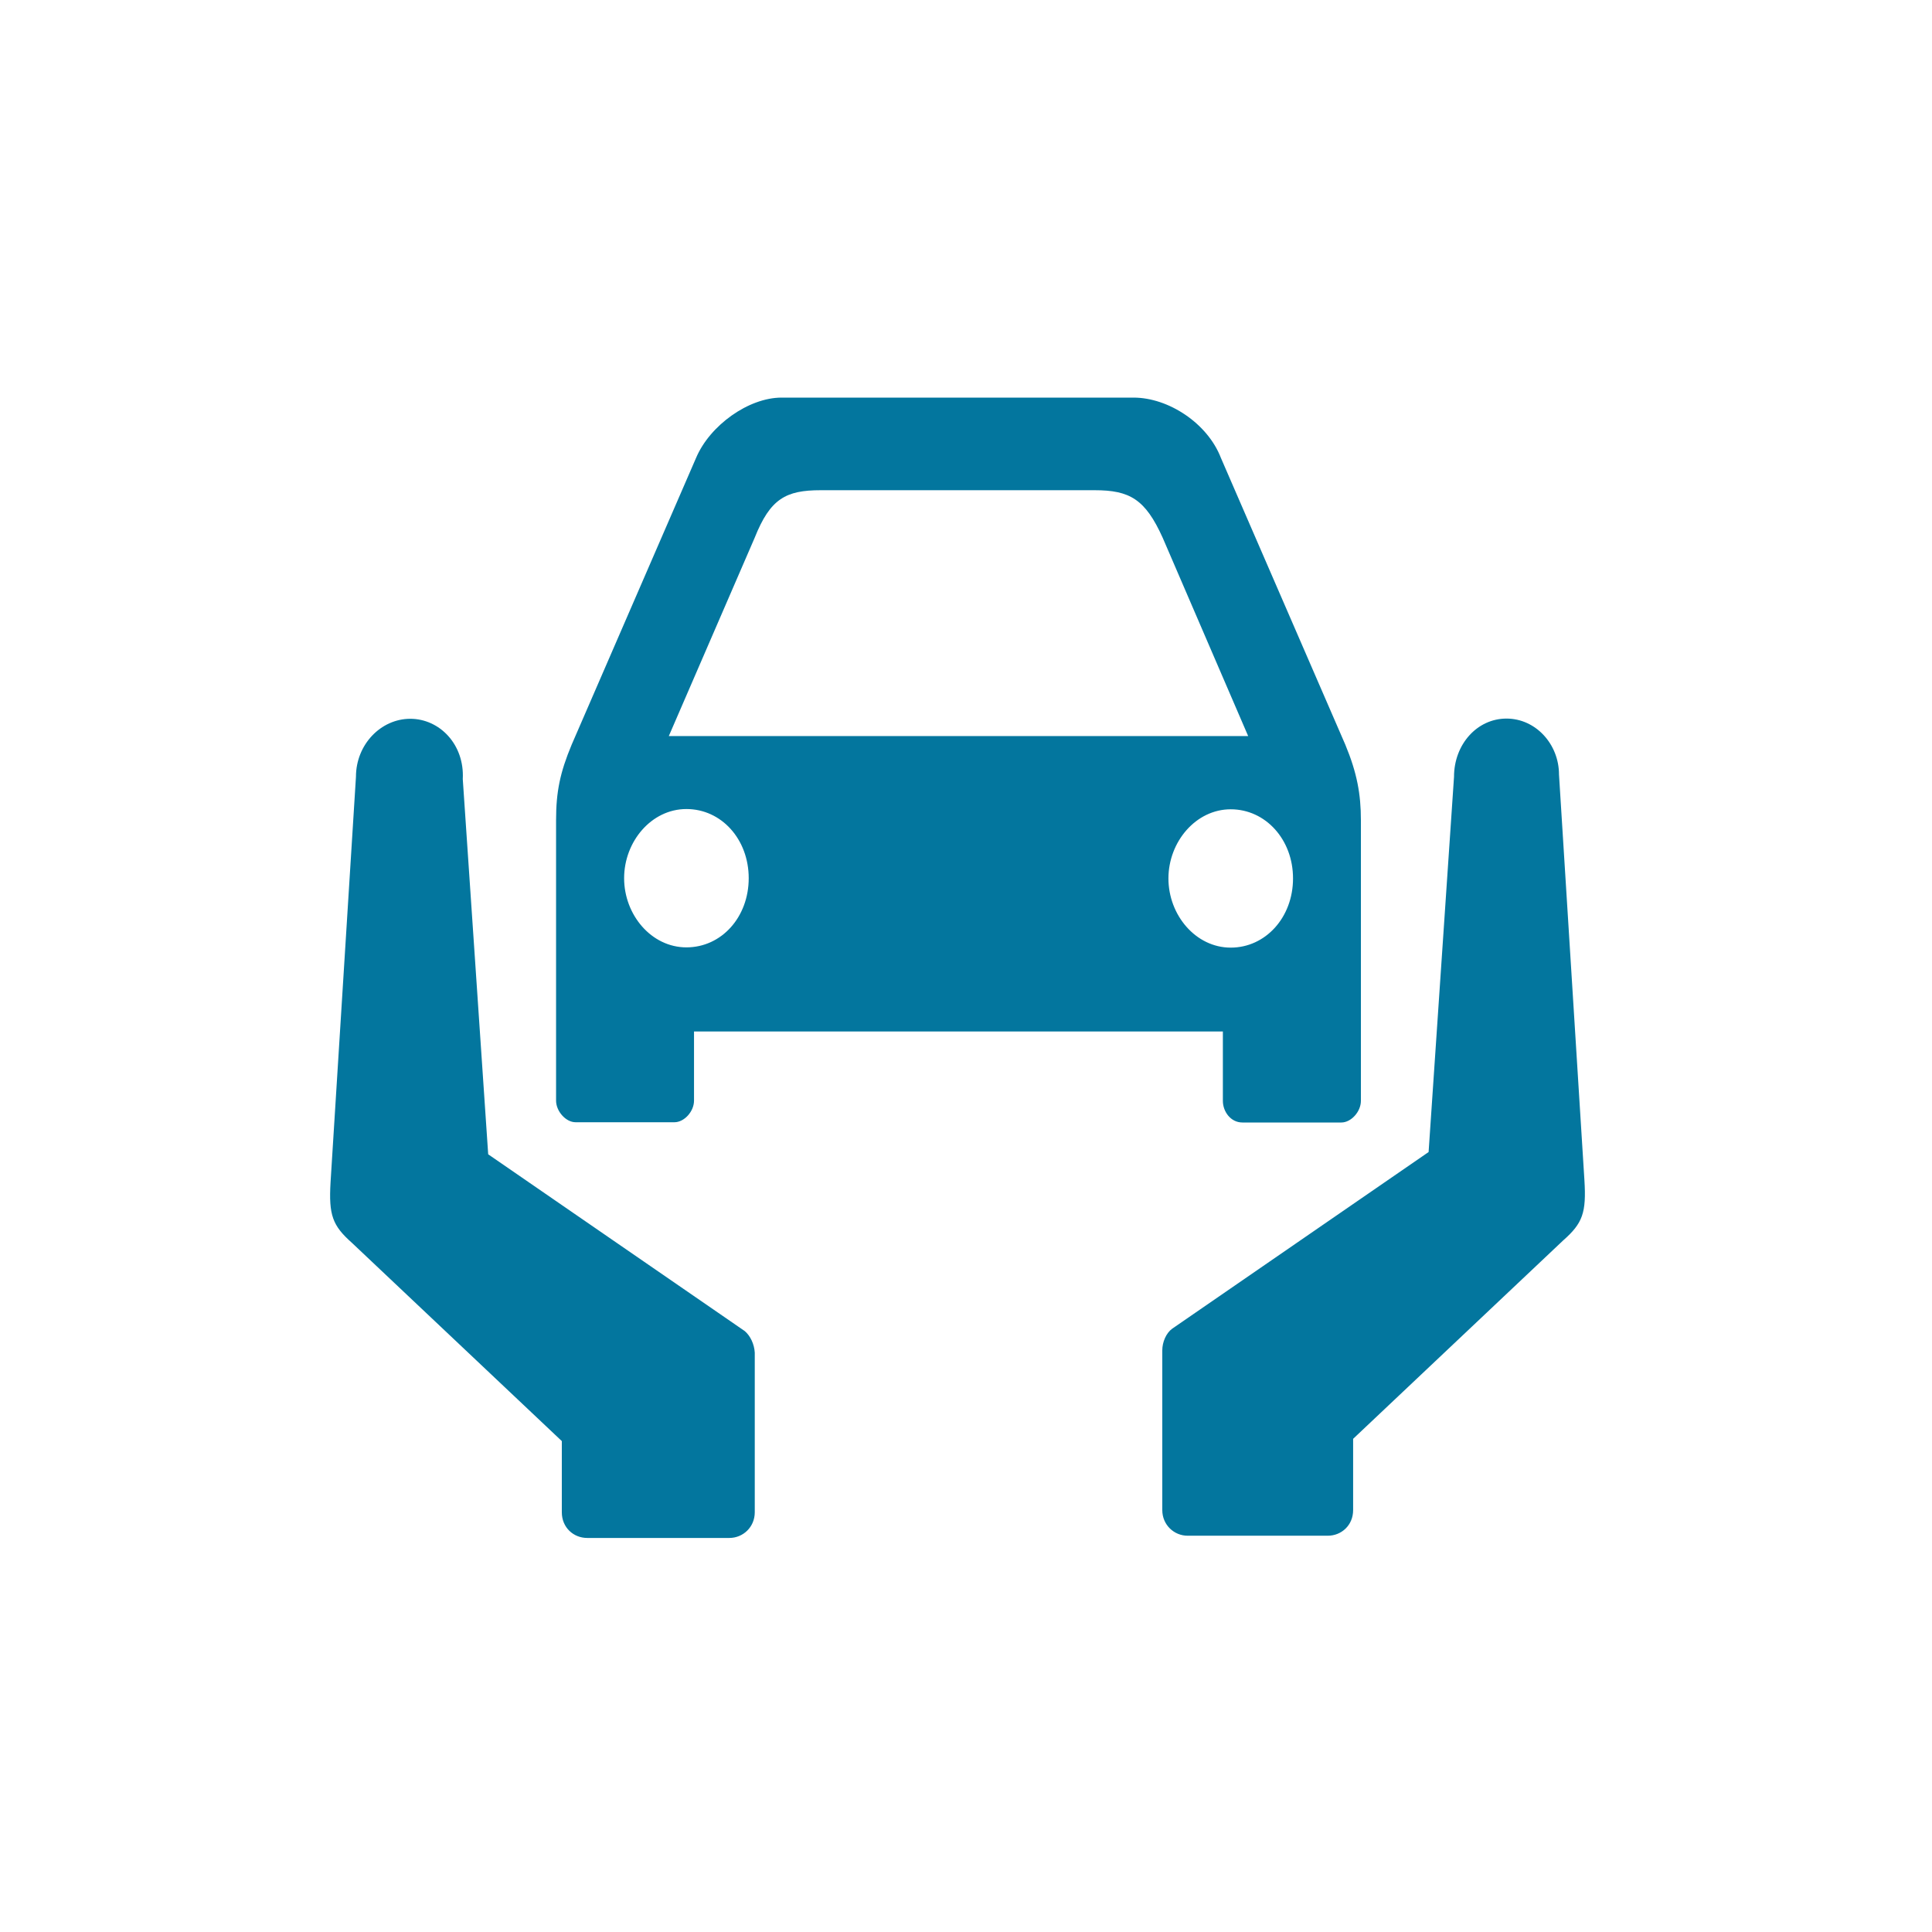 <?xml version="1.0" encoding="utf-8"?>
<!-- Generator: Adobe Illustrator 17.0.0, SVG Export Plug-In . SVG Version: 6.00 Build 0)  -->
<!DOCTYPE svg PUBLIC "-//W3C//DTD SVG 1.1//EN" "http://www.w3.org/Graphics/SVG/1.1/DTD/svg11.dtd">
<svg version="1.1" id="Layer_1" xmlns="http://www.w3.org/2000/svg" xmlns:xlink="http://www.w3.org/1999/xlink" x="0px" y="0px"
	 width="45px" height="45px" viewBox="0 0 45 45" enable-background="new 0 0 45 45" xml:space="preserve">
<g display="none">
	<g display="inline">
		<g>
			<g>
				<g>
					<defs>
						<rect id="SVGID_1_" x="4.815" y="3.209" width="34.945" height="36.796"/>
					</defs>
					<clipPath id="SVGID_2_">
						<use xlink:href="#SVGID_1_"  overflow="visible"/>
					</clipPath>
					<path clip-path="url(#SVGID_2_)" fill="#050505" d="M5.454,36.721l4.319,3.053c0.597,0.426,1.185,0.161,1.703-0.586
						l7.305-11.504l8.783-0.167l3.359-4.819L13.881,10.646l-3.362,4.819l2.926,8.254L5.085,34.67
						C4.564,35.416,4.857,36.299,5.454,36.721L5.454,36.721z M8.129,35.009c0.385-0.554,1.147-0.688,1.697-0.297
						c0.553,0.387,0.687,1.155,0.299,1.711c-0.387,0.554-1.147,0.688-1.699,0.298C7.875,36.331,7.742,35.566,8.129,35.009
						L8.129,35.009z"/>
				</g>
			</g>
			<g>
				<g>
					<defs>
						<rect id="SVGID_3_" x="4.815" y="3.209" width="34.945" height="36.796"/>
					</defs>
					<clipPath id="SVGID_4_">
						<use xlink:href="#SVGID_3_"  overflow="visible"/>
					</clipPath>
					<path clip-path="url(#SVGID_4_)" fill="#050505" d="M19.114,3.138l-4.487,6.435l17.045,12.052l1.166-2.605
						c-0.264-1.12-0.67-2.496-1.36-2.713l-0.33-0.102c-1.357-0.416-3.044-0.935-3.384-2.372c-0.133-0.554-0.798-0.873-1.713-1.318
						c-0.089-0.039-0.177-0.084-0.267-0.128l-0.88,0.841l0.49-1.037c-0.775-0.393-1.633-0.902-2.425-1.699
						c-0.667-0.672-0.944-1.35-0.822-2.016c0.168-0.925,1.21-1.952,1.585-2.16l-1.083-0.678l-3.02,2.982l1.646-3.955L19.114,3.138z"
						/>
				</g>
			</g>
		</g>
		<path fill="#050505" d="M36.897,17.338c0.181-1.213-0.085-2.669-0.791-4.327c-0.425-1.001-2.354-1.862-3.886-2.038
			c-1.49-0.17-3.212-0.768-3.469-1.687c-0.105-0.368-0.566-1.641-2.2-2.681c-0.387-0.247-0.737-0.365-1.07-0.365
			c-0.613,0-1.093,0.413-1.56,0.813l-0.14,0.112L23.644,7.27c-0.01,0.006-1.09,0.512-1.236,1.325
			c-0.08,0.442,0.137,0.925,0.642,1.434c0.724,0.729,1.506,1.194,2.243,1.571c0.209,0.109,0.416,0.208,0.616,0.307
			c0.016,0.007,0.028,0.012,0.045,0.019c0.998,0.483,1.859,0.9,2.062,1.757c0.258,1.072,1.745,1.53,2.942,1.894l0.337,0.106
			c0.88,0.279,1.348,1.447,1.662,2.627c0.108,0.413,0.2,0.826,0.28,1.204c0.083,0.381,0.156,0.71,0.225,0.925
			c0.233,0.732-0.079,1.558-0.407,2.435c-0.19,0.506-0.39,1.027-0.479,1.536c-0.118,0.676,0.05,1.363,0.451,1.847
			c0.401,0.477,1.008,0.733,1.751,0.733c1.204,0,1.789-0.836,1.789-2.554c0-0.65-0.42-1.735-0.791-2.695
			c-0.149-0.388-0.295-0.762-0.41-1.098c-0.277-0.807,0.216-1.331,0.652-1.793C36.399,18.441,36.796,18.023,36.897,17.338
			L36.897,17.338z"/>
	</g>
	<path display="inline" fill="#050505" d="M37.245,35.926c-0.836-0.274-1.699-0.411-2.559-0.411c-1.451,0-2.415,0.399-2.425,0.404
		c-0.672,0.199-1.083,0.527-1.083,0.845c0.003,0.317,0.411,0.639,1.045,0.822c0.526,0.15,1.417,0.237,2.447,0.237
		c1.079,0,2.116-0.093,2.58-0.237c0.609-0.187,1.129-0.589,1.132-0.878C38.386,36.612,38.307,36.276,37.245,35.926L37.245,35.926z"
		/>
</g>
<g display="none">
	<g display="inline">
		<path fill="#050505" d="M41.982,20.704c-0.181-0.655-0.858-1.039-1.514-0.86l-3.925,1.081c0.596-0.188,0.948-0.809,0.779-1.416
			l-1.468-5.312l0.757-0.207c0.002-0.002,0.006-0.002,0.006-0.002c0.623-0.172,0.988-0.814,0.818-1.436
			c-0.115-0.405-0.427-0.701-0.803-0.812l-9.41-3.682c-0.483-0.189-1.029-0.037-1.348,0.372l-2.504,3.23l-0.141-0.52
			c-0.171-0.62-0.815-0.986-1.437-0.814l-1.04,0.287c-0.621,0.172-0.985,0.815-0.811,1.436l0.82,2.982l-1.134,1.465
			c-0.309,0.397-0.328,0.948-0.048,1.365c0.278,0.417,0.796,0.608,1.281,0.475l0.755-0.209l1.47,5.308
			c0.164,0.597,0.767,0.945,1.364,0.819l-14.184,3.907c0.291-0.266,0.435-0.675,0.323-1.081l-0.214-0.778
			c1.884-0.779,2.873-2.318,2.34-4.254l-0.007-0.032c-0.529-1.913-2.007-2.368-4.394-2.336c-2.033,0.037-2.567-0.069-2.767-0.79
			l-0.01-0.032c-0.145-0.533,0.224-1.091,1.15-1.346c0.754-0.209,1.581-0.148,2.514,0.103c0.217,0.058,0.421,0.069,0.657,0.004
			c0.628-0.171,0.999-0.799,0.826-1.426c-0.131-0.471-0.491-0.729-0.801-0.81c-0.812-0.25-1.674-0.325-2.577-0.23L7.074,14.33
			c-0.16-0.58-0.754-0.918-1.335-0.758c-0.575,0.159-0.914,0.755-0.754,1.334l0.225,0.818c-1.644,0.797-2.484,2.318-2.017,4.018
			l0.01,0.032c0.601,2.182,2.198,2.401,4.566,2.355c1.965-0.033,2.429,0.176,2.599,0.788l0.009,0.031
			c0.177,0.643-0.311,1.2-1.301,1.473c-1.067,0.295-2.081,0.168-3.084-0.213c-0.185-0.069-0.434-0.115-0.75-0.031
			c-0.626,0.174-0.996,0.797-0.822,1.426c0.103,0.377,0.387,0.671,0.708,0.784c1.017,0.374,2.089,0.495,3.131,0.408l0.238,0.864
			c0.112,0.407,0.444,0.684,0.831,0.763l-4.791,1.321c-0.655,0.181-1.039,0.858-0.859,1.514c0.181,0.656,0.857,1.041,1.513,0.86
			l13.516-3.723l-4.289,4.29c-0.291,0.292-0.379,0.73-0.221,1.111c0.157,0.38,0.53,0.628,0.941,0.628l11.766-0.001
			c0.412,0,0.784-0.249,0.941-0.628c0.157-0.381,0.07-0.819-0.221-1.111l-5.289-5.289l18.788-5.174
			C41.777,22.038,42.162,21.36,41.982,20.704L41.982,20.704z M26.128,18.379l1.909-0.526c0.417-0.115,0.85,0.132,0.965,0.549
			l0.527,1.909c0.114,0.419-0.131,0.85-0.549,0.965l-1.909,0.526c-0.418,0.116-0.85-0.129-0.967-0.549l-0.524-1.908
			C25.463,18.927,25.709,18.494,26.128,18.379L26.128,18.379z M33.083,17.278l0.524,1.908c0.116,0.419-0.131,0.852-0.549,0.966
			l-1.909,0.526c-0.418,0.115-0.851-0.13-0.966-0.549l-0.526-1.909c-0.114-0.417,0.13-0.85,0.549-0.966l1.909-0.526
			C32.533,16.615,32.966,16.86,33.083,17.278L33.083,17.278z M29.099,13.239l1.909-0.526c0.418-0.115,0.85,0.13,0.966,0.548
			L32.5,15.17c0.115,0.417-0.131,0.851-0.549,0.966l-1.907,0.526c-0.418,0.115-0.851-0.13-0.965-0.549l-0.526-1.91
			C28.437,13.787,28.682,13.353,29.099,13.239L29.099,13.239z M25.021,14.362l1.909-0.525c0.418-0.115,0.851,0.13,0.966,0.548
			l0.526,1.909c0.115,0.419-0.13,0.851-0.547,0.967l-1.909,0.524c-0.419,0.115-0.852-0.13-0.967-0.548l-0.526-1.909
			C24.356,14.91,24.602,14.478,25.021,14.362L25.021,14.362z"/>
	</g>
</g>
<g>
	<g>
		<path fill="#03769E" d="M36.407,28.894l-4.89,4.619v1.659c0,0.355-0.272,0.598-0.592,0.598h-3.261
			c-0.32,0-0.592-0.254-0.592-0.598v-3.719c0-0.196,0.091-0.403,0.229-0.504l5.974-4.116l0.592-8.74
			c0-0.757,0.539-1.356,1.222-1.356s1.223,0.598,1.223,1.303l0.592,9.446C36.951,28.247,36.865,28.491,36.407,28.894L36.407,28.894z
			 M12.952,25.636v-6.532c0-0.657,0.091-1.107,0.363-1.759l2.898-6.68c0.32-0.757,1.223-1.404,1.991-1.404h8.199
			c0.812,0,1.724,0.598,2.034,1.404l2.898,6.68c0.273,0.657,0.363,1.155,0.363,1.759v6.537c0,0.254-0.23,0.504-0.454,0.504h-2.307
			c-0.272,0-0.454-0.254-0.454-0.504v-1.616H16.165v1.611c0,0.254-0.23,0.503-0.454,0.503h-2.307
			C13.181,26.139,12.952,25.885,12.952,25.636L12.952,25.636z M28.666,18.85c-0.812,0-1.451,0.757-1.451,1.611
			c0,0.852,0.635,1.611,1.451,1.611c0.811,0,1.451-0.704,1.451-1.611C30.118,19.555,29.478,18.85,28.666,18.85L28.666,18.85z
			 M15.578,17.144h13.494l-1.991-4.619c-0.406-0.9-0.769-1.107-1.585-1.107h-6.38c-0.812,0-1.175,0.196-1.538,1.107L15.578,17.144z
			 M14.537,20.455c0,0.853,0.635,1.611,1.451,1.611c0.817,0,1.451-0.704,1.451-1.611s-0.635-1.611-1.451-1.611
			C15.172,18.844,14.537,19.602,14.537,20.455L14.537,20.455z M17.345,31.002l-5.974-4.116l-0.592-8.74
			c0.043-0.805-0.539-1.404-1.223-1.404c-0.683,0-1.265,0.598-1.265,1.351l-0.592,9.45c-0.043,0.757,0.043,1.001,0.497,1.404
			l4.89,4.619v1.658c0,0.355,0.272,0.598,0.592,0.598h3.31c0.32,0,0.592-0.254,0.592-0.598v-3.718
			C17.569,31.31,17.478,31.113,17.345,31.002L17.345,31.002z"/>
	</g>
</g>
<g display="none">
	<path display="inline" fill="#050505" d="M22.064,4.117c-9.564,0-17.314,7.64-17.314,17.068c0,9.421,7.75,17.068,17.314,17.068
		c9.557,0,17.314-7.647,17.314-17.068C39.378,11.757,31.621,4.117,22.064,4.117L22.064,4.117z M22.064,8.382
		c5.632,0,10.392,3.579,12.188,8.537H9.875C11.671,11.961,16.427,8.382,22.064,8.382L22.064,8.382z M22.064,23.314
		c-1.2,0-2.167-0.952-2.167-2.129c0-1.183,0.967-2.136,2.167-2.136c1.194,0,2.16,0.953,2.16,2.136
		C24.224,22.362,23.258,23.314,22.064,23.314L22.064,23.314z M9.077,21.185c5.912,0,10.704,5.615,10.806,12.583
		C13.763,32.731,9.077,27.502,9.077,21.185L9.077,21.185z M24.246,33.767c0.1-6.968,4.887-12.583,10.799-12.583
		C35.045,27.502,30.365,32.731,24.246,33.767L24.246,33.767z"/>
</g>
<g display="none">
	<path display="inline" d="M33.492,18.092l0.164-0.665c0.055-0.109,0.11-0.219,0.219-0.219c0.11-0.055,0.281,0,0.391,0.11
		l4.679,1.89l-5.014-0.664C33.608,18.537,33.437,18.311,33.492,18.092L33.492,18.092z M34.218,14.866l4.96,3.836l-3.788-4.96
		c-0.165-0.281-0.336-0.39-0.5-0.39c-0.11,0-0.165,0.055-0.281,0.109l-0.61,0.61C33.773,14.311,33.882,14.585,34.218,14.866
		L34.218,14.866z M44.02,14.256h-1.28c-0.555,0-0.946,0.445-0.946,0.945v16.543c0,0.555,0.446,0.945,0.946,0.945h1.281
		c0.555,0,0.946-0.445,0.946-0.945V15.201C44.966,14.633,44.52,14.256,44.02,14.256L44.02,14.256z M37.451,12.352
		c-0.055,0-0.11,0-0.164,0.055l-0.61,0.335c-0.219,0.11-0.219,0.39,0.055,0.665l3.069,4.014l-1.952-4.679
		C37.732,12.523,37.616,12.352,37.451,12.352L37.451,12.352z M39.787,23.326v4.459c0,1.055-0.836,1.5-1.726,1.5h-3.788
		c-0.164,1.891-1.671,3.391-3.624,3.391c-1.952,0-3.569-1.5-3.678-3.391H13.839c-0.109,1.891-1.726,3.391-3.623,3.391
		s-3.514-1.5-3.624-3.391H4.653c-1.391,0-1.61-0.609-1.61-1.5v-4.288c0-0.726,0.055-1.281,0.445-2.055l3.781-7.515
		c0.445-0.89,1.61-1.671,2.672-1.671l14.584,0.055c1,0,2,0.61,2.617,1.671l3.514,5.514l6.96,1.5
		C39.397,21.27,39.732,22.435,39.787,23.326L39.787,23.326z M12.229,29.059c0-1.055-0.891-1.945-1.946-1.945
		c-1.109,0-1.945,0.891-1.945,1.945c0,1.055,0.89,1.946,1.945,1.946C11.339,31.004,12.229,30.121,12.229,29.059L12.229,29.059z
		 M16.127,14.366h-5.35c-0.836,0.055-1.226,0.39-1.671,1.336L7.38,19.49h8.741v-5.124C16.121,14.366,16.127,14.366,16.127,14.366z
		 M27.71,19.482l-2.281-3.788c-0.446-0.726-1.11-1.336-2.055-1.336H18.47v5.124H27.71z M32.601,29.059
		c0-1.055-0.89-1.945-1.945-1.945s-1.945,0.891-1.945,1.945c0,1.055,0.89,1.946,1.945,1.946
		C31.772,31.011,32.601,30.121,32.601,29.059L32.601,29.059z"/>
</g>
<g display="none">
	<path display="inline" fill="#B6A0CE" d="M25.123,25.583v8.163c0,0.534-0.391,0.929-0.876,0.929h-3.182
		c-0.534,0-0.929-0.438-0.929-0.929v-8.163c-2.195-0.929-3.714-3.129-3.714-5.672c0-2.053,0.929-3.857,2.443-4.987
		c0,0,0,4.791,0.048,4.791l3.081,3.081c0.343,0.343,0.929,0.343,1.271,0l3.081-3.081V14.93c1.519,1.176,2.491,2.933,2.491,4.987
		C28.838,22.463,27.328,24.611,25.123,25.583L25.123,25.583z M37.106,24.659v9.192c0,0.391-0.296,0.733-0.686,0.733h-3.619
		c-0.391,0-0.685-0.343-0.685-0.733V31.55h-6.253v-5.572c1.615-0.876,2.882-2.348,3.42-4.105h3.81l-3.077-6.458
		c-0.638-1.271-1.176-1.567-2.491-1.567h-9.973c-1.319,0-1.805,0.296-2.443,1.567l-3.081,6.458h3.81
		c0.534,1.757,1.805,3.229,3.42,4.105v5.577H13v2.3c0,0.391-0.296,0.733-0.685,0.733h-3.62c-0.391,0-0.733-0.343-0.733-0.733v-9.196
		c0-0.828,0.143-1.519,0.581-2.443l4.514-9.386c0.534-1.076,1.91-2.005,3.129-2.005H28.89c1.224,0,2.586,0.876,3.129,2.005
		l4.496,9.387C36.953,23.092,37.106,23.778,37.106,24.659L37.106,24.659z M10.46,26.664c0,1.272,1.029,2.253,2.252,2.253
		c1.224,0,2.252-0.977,2.252-2.253c0-1.276-0.977-2.3-2.252-2.3C11.436,24.363,10.46,25.392,10.46,26.664L10.46,26.664z
		 M34.758,26.664c0-1.271-1.029-2.3-2.3-2.3s-2.252,1.029-2.252,2.3c0,1.272,0.977,2.253,2.252,2.253
		C33.734,28.917,34.758,27.93,34.758,26.664L34.758,26.664z"/>
</g>
<g display="none">
	<path display="inline" d="M26.854,18.982c1.759,0,3.19,1.375,3.19,3.064s-1.431,3.064-3.19,3.064s-3.19-1.375-3.19-3.064
		C23.664,20.356,25.095,18.982,26.854,18.982L26.854,18.982z M26.854,23.432c0.798,0,1.444-0.623,1.444-1.389
		s-0.649-1.39-1.444-1.39c-0.798,0-1.447,0.624-1.447,1.39C25.407,22.809,26.057,23.432,26.854,23.432L26.854,23.432z"/>
	<path display="inline" d="M10.504,18.982c1.759,0,3.19,1.375,3.19,3.064s-1.431,3.064-3.19,3.064s-3.19-1.375-3.19-3.064
		C7.314,20.356,8.745,18.982,10.504,18.982L10.504,18.982z M9.058,22.046c0,0.766,0.649,1.389,1.447,1.389
		c0.798,0,1.447-0.623,1.447-1.389s-0.649-1.389-1.447-1.389C9.707,20.656,9.058,21.28,9.058,22.046L9.058,22.046z"/>
	<path display="inline" d="M4.863,18.919h0.393l0.006-7.761c0-0.451,0.38-0.816,0.85-0.816h15.657c0.272,0,0.532,0.128,0.693,0.341
		l3.144,4.216l5.23-0.012c0.47,0,0.85,0.365,0.85,0.816v3.212l0.621-0.006h0.009c0.47,0,0.85,0.365,0.85,0.816v0.891
		c0,0.445-0.377,0.814-0.841,0.816h-1.409c0,0-0.068-0.324-0.118-0.484c-0.046-0.157-0.105-0.312-0.173-0.463
		s-0.145-0.297-0.232-0.437c-0.086-0.143-0.182-0.276-0.284-0.407c-0.105-0.131-0.216-0.255-0.337-0.371
		c-0.08-0.08-0.167-0.154-0.253-0.226c-0.742-0.609-1.688-0.944-2.662-0.944c-0.977,0-1.923,0.335-2.665,0.944
		c-0.733,0.603-1.224,1.434-1.385,2.342l-0.009,0.062H14.56l-0.012-0.062c-0.158-0.908-0.649-1.74-1.385-2.342
		c-0.742-0.609-1.688-0.944-2.665-0.944s-1.923,0.335-2.665,0.944c-0.733,0.603-1.224,1.434-1.382,2.342l-0.009,0.062H4.86
		c-0.47,0-0.85-0.365-0.85-0.816v-0.897C4.013,19.285,4.393,18.919,4.863,18.919L4.863,18.919z M19.281,14.974h3.765
		c0.377,0,0.597-0.41,0.377-0.704l-1.74-2.345c-0.145-0.196-0.38-0.312-0.631-0.312h-1.777c-0.427,0-0.773,0.333-0.773,0.742v1.876
		C18.508,14.641,18.854,14.974,19.281,14.974L19.281,14.974z M16.316,12.358c0-0.178-0.071-0.347-0.204-0.472
		c-0.13-0.125-0.306-0.196-0.491-0.196H7.707c-0.186,0-0.362,0.068-0.492,0.196s-0.204,0.294-0.204,0.472v1.876
		c0,0.368,0.312,0.668,0.696,0.668h7.914c0.383,0,0.696-0.3,0.696-0.668L16.316,12.358L16.316,12.358z"/>
	<path display="inline" d="M20.041,7.35c0.597,0,1.082,0.466,1.082,1.039s-0.485,1.039-1.082,1.039H6.996
		c-0.597,0-1.082-0.466-1.082-1.039S6.399,7.35,6.996,7.35H20.041z"/>
</g>
<g display="none">
	<g display="inline">
		<g>
			<g>
				<defs>
					<rect id="SVGID_5_" x="19.246" y="25.51" width="22.669" height="14.029"/>
				</defs>
				<clipPath id="SVGID_6_">
					<use xlink:href="#SVGID_5_"  overflow="visible"/>
				</clipPath>
				<path clip-path="url(#SVGID_6_)" d="M41.503,27.926c-0.202-1.738-4.94-0.655-4.94-0.655l-0.476,1.634l-3.373,0.576
					c-0.436-0.797-0.931-1.485-1.471-1.883c-2.107-1.55-5.652,1.255-5.652,1.255s3.668-4.486,1.005-3.063
					c-8.419,4.959-5.044,5.789-5.044,5.789h2.368l-0.378,0.7c-0.375-0.189-0.79-0.296-1.228-0.296c-1.695,0-3.069,1.576-3.069,3.524
					c0,1.943,1.374,3.522,3.069,3.522s3.069-1.579,3.069-3.522c0-1.094-0.432-2.067-1.111-2.715l0.323-0.603l1.328,4.187h8.903
					c0.338,1.525,1.538,2.653,2.971,2.653c1.695,0,3.069-1.576,3.069-3.522s-1.372-3.524-3.066-3.524
					c-1.552,0-2.828,1.32-3.036,3.031h-0.031c0,0-0.267-1.133-0.747-2.535C35.582,31.867,41.677,29.436,41.503,27.926L41.503,27.926
					z M22.317,37.721c-1.066,0-1.929-0.994-1.929-2.215s0.866-2.217,1.929-2.217c0.217,0,0.426,0.045,0.621,0.122l-0.986,1.836
					l0.727,0.515l0.987-1.838c0.356,0.401,0.58,0.962,0.58,1.582C24.247,36.727,23.379,37.721,22.317,37.721L22.317,37.721z
					 M26.155,35.833l-1.129-3.911l0.458-0.175l1.128,3.911L26.155,35.833z M37.801,33.289c1.063,0,1.929,0.997,1.929,2.217
					c-0.002,1.221-0.866,2.215-1.929,2.215c-0.797,0-1.482-0.556-1.776-1.346h2.342v-1.363h-2.448
					C36.116,34.027,36.882,33.289,37.801,33.289L37.801,33.289z"/>
			</g>
		</g>
	</g>
</g>
<g display="none">
	<g display="inline">
		<g>
			<g>
				<defs>
					<rect id="SVGID_7_" x="3.043" y="4.206" width="38.827" height="35.929"/>
				</defs>
				<clipPath id="SVGID_8_">
					<use xlink:href="#SVGID_7_"  overflow="visible"/>
				</clipPath>
				<path clip-path="url(#SVGID_8_)" d="M34.793,27.794l-5.584-6.015c-0.625-0.674-0.537-1.678,0.194-2.246l5.996-4.668
					c0.731-0.569,1.637-0.969,2.021-0.888c0.389,0.081,1.242-0.368,1.907-1.004l1.344-1.278c0.667-0.635,0.766-1.653,0.221-2.27
					c-0.549-0.618-1.641-0.73-2.444-0.253l-1.618,0.966c-0.803,0.477-1.458,1.137-1.458,1.47s-0.591,1.067-1.322,1.64l-6.079,4.745
					c-0.731,0.569-1.827,0.488-2.452-0.182l-1.808-1.948c-0.625-0.674-0.727-1.734-0.286-2.401c0.442-0.67,1.192-1.878,1.196-2.762
					c0-1.06-0.537-2.59-2.825-4.31c-2.497-1.881-4.724-2.225-6.167-2.18c-0.959,0.031-1.207,0.836-0.597,1.516l3.049,3.404
					c0.609,0.685,0.59,1.773-0.046,2.436l-0.065,0.071c-0.632,0.659-1.808,1.572-2.626,2.035l-0.03,0.014
					c-0.819,0.463-1.995,0.298-2.626-0.362l-3.171-3.309C8.883,9.351,7.98,9.453,7.798,10.32c-0.225,1.053-0.255,2.615,0.594,4.527
					c0.362,0.814,1.142,2.064,1.747,2.748c1.166,1.327,2.311,1.801,3.198,1.931c0.944,0.137,2.304-0.341,3.019-0.607
					c0.719-0.27,1.774,0.035,2.376,0.723l1.8,2.06c0.601,0.687,0.724,1.53,0.275,1.88c-0.453,0.355-1.314,0.088-1.927-0.593
					l-0.08-0.091c-0.613-0.677-1.302-1.228-1.542-1.228s-0.415,0.715-0.392,1.597l0.011,0.499c0.023,0.881-0.711,1.466-1.644,1.309
					c-0.929-0.162-2.284,0.164-3.027,0.726l-7.823,5.917c-0.739,0.562-1.34,1.502-1.34,2.106c0,0.6,0.483,1.646,1.085,2.337
					l1.493,1.72c0.597,0.692,1.602,1.31,2.238,1.384c0.64,0.074,1.755-0.327,2.49-0.889l7.839-6.019
					c0.739-0.565,1.363-1.738,1.401-2.622l0.011-0.2c0.034-0.884,0.823-1.442,1.759-1.249l0.084,0.013
					c0.937,0.193,1.694,0.141,1.694-0.119c0-0.257-0.392-0.898-0.875-1.436c-0.483-0.537-0.515-1.253-0.069-1.597
					c0.445-0.348,1.295-0.071,1.897,0.617l5.219,5.967c0.601,0.687,1.028,1.484,0.994,1.786c-0.023,0.179-0.034,0.361-0.034,0.547
					c0,2.798,2.459,5.065,5.493,5.065c3.031,0,5.49-2.267,5.49-5.065c0-2.193-1.512-4.06-3.631-4.758
					C36.72,29.005,35.418,28.464,34.793,27.794L34.793,27.794z M35.76,36.796c-1.636,0-2.966-1.221-2.966-2.73
					s1.329-2.734,2.966-2.734s2.962,1.225,2.962,2.734C38.721,35.575,37.397,36.796,35.76,36.796L35.76,36.796z"/>
			</g>
		</g>
	</g>
</g>
<g display="none">
	<g display="inline">
		<g>
			<g>
				<defs>
					<rect id="SVGID_9_" x="3.043" y="4.162" width="38.901" height="35.005"/>
				</defs>
				<clipPath id="SVGID_10_">
					<use xlink:href="#SVGID_9_"  overflow="visible"/>
				</clipPath>
				<path clip-path="url(#SVGID_10_)" fill="#B6A0CE" d="M36.948,20.365c-0.902-2.082-2.611-3.14-5.077-3.14h-2.962
					c0.5-1.068,1.058-2.622,1.058-4.491c0-0.516-0.043-1.044-0.145-1.59c-0.387-2.171-1.952-3.328-4.181-3.097
					c-0.883,0.095-1.183,0.89-1.915,2.814c-0.608,1.597-1.441,3.779-2.643,5.535c-0.89,1.288-2.467,2.309-3.787,2.938v-0.161h-9.76
					V32.91h9.76v-0.754c1.534-0.071,2.411-0.029,2.617,0.03l1.74,0.962l1.308,0.77c1.265,0.647,6.811,0.712,9.19,0.38
					c3.063-0.426,3.8-2.8,3.832-2.901C36.22,30.606,38.325,23.538,36.948,20.365L36.948,20.365z M34.137,30.896
					c-0.012,0.047-0.463,1.354-2.26,1.597c-2.561,0.362-7.307,0.143-8.009-0.178c0,0.006-1.157-0.688-1.157-0.688l-2.197-1.169
					c-0.508-0.159-1.661-0.178-3.218-0.112v-9.049c1.571-0.606,4.006-1.899,5.396-3.91c1.327-1.936,2.204-4.231,2.842-5.911
					c0,0,0.558-1.329,0.695-1.637c0.971,0.006,1.508,0.51,1.708,1.608c0.082,0.433,0.114,0.86,0.114,1.269
					c0,2.724-1.478,4.89-1.504,4.92l-0.969,1.407h6.292c1.676,0,2.697,0.623,3.305,2.018C36.127,23.248,34.745,28.903,34.137,30.896
					L34.137,30.896z"/>
			</g>
		</g>
	</g>
</g>
<g display="none">
	<path display="inline" d="M-629.199,114.4c-7.071,0-12.801,5.73-12.801,12.801c0,7.066,5.73,12.801,12.801,12.801
		c7.066,0,12.801-5.735,12.801-12.801C-616.398,120.13-622.133,114.4-629.199,114.4L-629.199,114.4z M-629.199,117.599
		c4.164,0,7.683,2.684,9.011,6.403h-18.023C-636.883,120.283-633.367,117.599-629.199,117.599L-629.199,117.599z M-629.199,128.798
		c-0.887,0-1.602-0.714-1.602-1.597c0-0.887,0.715-1.602,1.602-1.602c0.883,0,1.597,0.715,1.597,1.602
		C-627.602,128.084-628.316,128.798-629.199,128.798L-629.199,128.798z M-638.801,127.201c4.371,0,7.914,4.211,7.989,9.437
		C-635.336,135.861-638.801,131.939-638.801,127.201L-638.801,127.201z M-627.586,136.638c0.074-5.226,3.613-9.437,7.984-9.437
		C-619.602,131.939-623.062,135.861-627.586,136.638L-627.586,136.638z"/>
</g>
<g display="none">
	<path display="inline" d="M-858.996,119.758h-29.031c-4.496,0-9.926,2.957-12.364,6.735l-21.32,33.039
		c-1.918,2.969-6.469,6.031-9.941,6.687l-25.993,4.907c-4.582,0.863-8.308,5.359-8.308,10.019v32.57c0,4.805,3.91,8.715,8.719,8.715
		h21.351c2.953,10.137,12.324,17.571,23.403,17.571c11.078,0,20.449-7.434,23.402-17.571h30.082c4.805,0,8.715-3.91,8.715-8.715
		v-85.242C-850.281,123.669-854.191,119.758-858.996,119.758L-858.996,119.758z M-912.48,227.735c-6.688,0-12.11-5.422-12.11-12.109
		c0-6.688,5.422-12.106,12.11-12.106c6.683,0,12.105,5.418,12.105,12.106C-900.375,222.313-905.797,227.735-912.48,227.735
		L-912.48,227.735z M-859.254,160.739c0,3.183-2.605,5.789-5.789,5.789h-39.434c-3.183,0-4.433-2.223-2.773-4.941l15.445-25.301
		c1.66-2.719,5.625-4.942,8.809-4.942h17.953c3.188,0,5.789,2.606,5.789,5.789V160.739z"/>
	<path display="inline" d="M-986.633,171.126l-25.996-4.907c-3.473-0.656-8.023-3.718-9.941-6.687l-21.321-33.039
		c-2.437-3.778-7.867-6.735-12.363-6.735h-29.027c-4.809,0-8.719,3.911-8.719,8.715v85.242c0,4.805,3.91,8.715,8.719,8.715h30.082
		c2.953,10.137,12.32,17.571,23.398,17.571s20.449-7.434,23.403-17.571h21.355c4.805,0,8.715-3.91,8.715-8.715v-32.57
		C-978.328,176.485-982.055,171.989-986.633,171.126L-986.633,171.126z M-1079.238,166.528c-3.188,0-5.793-2.606-5.793-5.789
		v-23.602c0-3.187,2.605-5.793,5.793-5.793h17.953c3.183,0,7.148,2.227,8.808,4.946l15.446,25.297
		c1.66,2.718,0.41,4.945-2.774,4.945h-39.433V166.528z M-1031.801,227.735c-6.683,0-12.105-5.422-12.105-12.109
		c0-6.688,5.418-12.106,12.105-12.106c6.688,0,12.11,5.418,12.11,12.106C-1019.691,222.313-1025.113,227.735-1031.801,227.735
		L-1031.801,227.735z"/>
	<path display="inline" d="M-987.066,164.837c0.039,0,0.074,0.003,0.113,0.003c1.851,0,3.379-1.472,3.437-3.336l0.594-18.605
		c0.063-1.902-1.43-3.488-3.332-3.551c-0.035,0-0.074,0-0.109,0c-1.852,0-3.383,1.469-3.442,3.332l-0.593,18.606
		C-990.457,163.188-988.965,164.778-987.066,164.837L-987.066,164.837z"/>
	<path display="inline" d="M-967.895,142.555c-1.695-0.851-3.765-0.168-4.617,1.532l-7.906,15.765
		c-0.855,1.699-0.168,3.77,1.531,4.621c0.496,0.25,1.024,0.367,1.543,0.367c1.262,0,2.477-0.695,3.078-1.902l7.907-15.766
		C-965.508,145.473-966.191,143.407-967.895,142.555L-967.895,142.555z"/>
	<path display="inline" d="M-954.512,157.587c-1.125-1.536-3.277-1.868-4.812-0.743l-13.199,9.668
		c-1.536,1.121-1.868,3.278-0.743,4.809c0.676,0.922,1.719,1.41,2.782,1.41c0.707,0,1.418-0.215,2.031-0.664l13.195-9.668
		C-953.723,161.274-953.391,159.118-954.512,157.587L-954.512,157.587z"/>
</g>
<g display="none">
	<g display="inline">
		<g>
			<g>
				<defs>
					<rect id="SVGID_11_" x="-898" y="-51.029" width="39.84" height="39.989"/>
				</defs>
				<clipPath id="SVGID_12_">
					<use xlink:href="#SVGID_11_"  overflow="visible"/>
				</clipPath>
				<path clip-path="url(#SVGID_12_)" d="M-865.422-24.775l-5.73-6.695c-0.641-0.75-0.551-1.868,0.199-2.5l6.152-5.196
					c0.75-0.633,1.68-1.078,2.074-0.988c0.399,0.09,1.274-0.41,1.957-1.117l1.379-1.422c0.684-0.707,0.786-1.84,0.227-2.527
					c-0.563-0.688-1.684-0.813-2.508-0.282l-1.66,1.075c-0.824,0.531-1.496,1.265-1.496,1.636c0,0.371-0.606,1.188-1.356,1.825
					l-6.238,5.281c-0.75,0.633-1.875,0.543-2.516-0.203l-1.855-2.168c-0.641-0.75-0.746-1.93-0.293-2.672
					c0.453-0.746,1.223-2.09,1.227-3.074c0-1.18-0.551-2.883-2.899-4.797c-2.562-2.094-4.847-2.477-6.328-2.426
					c-0.984,0.035-1.238,0.93-0.613,1.687l3.129,3.789c0.625,0.762,0.605,1.973-0.047,2.711l-0.067,0.079
					c-0.648,0.734-1.855,1.75-2.695,2.265l-0.031,0.016c-0.84,0.515-2.047,0.332-2.695-0.403l-3.254-3.683
					c-0.649-0.738-1.575-0.625-1.762,0.34c-0.231,1.172-0.262,2.91,0.609,5.039c0.371,0.906,1.172,2.297,1.793,3.058
					c1.196,1.477,2.371,2.004,3.281,2.149c0.969,0.152,2.364-0.379,3.098-0.676c0.738-0.301,1.82,0.039,2.438,0.805l1.847,2.293
					c0.617,0.765,0.743,1.703,0.282,2.093c-0.465,0.395-1.348,0.098-1.977-0.66l-0.082-0.101c-0.629-0.754-1.336-1.367-1.582-1.367
					s-0.426,0.796-0.402,1.777l0.011,0.555c0.024,0.98-0.73,1.632-1.687,1.457c-0.953-0.18-2.344,0.183-3.106,0.808l-8.027,6.586
					c-0.758,0.625-1.375,1.672-1.375,2.344c0,0.668,0.496,1.832,1.113,2.601l1.532,1.914c0.613,0.77,1.644,1.458,2.296,1.54
					c0.657,0.082,1.801-0.364,2.555-0.989l8.043-6.699c0.758-0.629,1.399-1.934,1.438-2.918l0.011-0.223
					c0.035-0.984,0.844-1.605,1.805-1.39l0.086,0.015c0.961,0.215,1.738,0.157,1.738-0.132c0-0.286-0.402-1-0.898-1.598
					c-0.496-0.598-0.528-1.395-0.071-1.777c0.457-0.387,1.329-0.079,1.946,0.687l5.355,6.641c0.617,0.765,1.055,1.652,1.02,1.988
					c-0.024,0.199-0.035,0.402-0.035,0.609c0,3.114,2.523,5.637,5.636,5.637c3.11,0,5.633-2.523,5.633-5.637
					c0-2.441-1.551-4.519-3.726-5.296C-863.445-23.427-864.781-24.029-865.422-24.775L-865.422-24.775z M-864.43-14.756
					c-1.679,0-3.043-1.359-3.043-3.039c0-1.679,1.364-3.043,3.043-3.043c1.68,0,3.039,1.364,3.039,3.043
					C-861.391-16.115-862.75-14.756-864.43-14.756L-864.43-14.756z"/>
			</g>
		</g>
	</g>
</g>
<g display="none">
	<path display="inline" fill="#B6A0CE" d="M29.344,21.69c-0.003-0.025-0.003-0.05-0.007-0.075c-0.022-0.942-0.19-1.705-0.962-2.019
		c-0.813-0.33-1.531-0.337-2.056-0.137c-0.032,0.013-0.123,0.127-0.159,0.147c-0.035,0.021-0.219-0.038-0.286-0.022
		c-1.156,0.159-1.538,1.207-1.453,2.022c0.277,0.464,0.365,1.049,0.391,1.656c0.429,0.721,1.169,1.275,2.046,1.275
		c1.179,0,2.109-0.955,2.398-1.998c0.11-0.012,0.204-0.094,0.213-0.204l0.035-0.411C29.515,21.817,29.444,21.724,29.344,21.69
		L29.344,21.69z M26.857,24.22c-1.214,0-2.121-1.239-2.121-2.35c0-0.049,0.003-0.102,0.006-0.152c0.508-0.18,1.48-0.551,1.585-0.746
		c0.44,0.442,2.002,0.69,2.687,0.771c0.003,0.043,0.01,0.088,0.01,0.127C29.02,22.957,28.075,24.22,26.857,24.22L26.857,24.22z"/>
	<path display="inline" fill="#B6A0CE" d="M13.708,21.913l0.039,0.414c0.01,0.115,0.11,0.199,0.226,0.205
		c0.284,1.042,1.201,2.004,2.361,2.004c0.91,0,1.668-0.573,2.105-1.312c-0.01-0.52,0.133-1.052,0.439-1.491
		c-0.02-0.016-0.035-0.034-0.058-0.043c0-0.025-0.003-0.05-0.003-0.071c-0.023-0.943-0.194-1.706-0.962-2.019
		c-0.814-0.333-1.531-0.337-2.057-0.14c-0.035,0.013-0.123,0.127-0.158,0.149c-0.035,0.018-0.22-0.041-0.291-0.025
		c-1.152,0.159-1.533,1.207-1.449,2.026c-0.002,0.022-0.002,0.047-0.006,0.068C13.779,21.703,13.698,21.802,13.708,21.913
		L13.708,21.913z M14.217,21.718c0.507-0.18,1.479-0.551,1.585-0.746c0.439,0.442,2.002,0.69,2.687,0.771
		c0.003,0.043,0.01,0.088,0.01,0.127c0,1.087-0.947,2.35-2.166,2.35c-1.214,0-2.122-1.239-2.122-2.35
		C14.211,21.821,14.214,21.768,14.217,21.718L14.217,21.718z"/>
	<path display="inline" fill="#B6A0CE" d="M19.913,14.487c0.171,0.634,0.727,1.22,1.433,1.22c0.717,0,1.282-0.581,1.459-1.216
		c0.067-0.007,0.123-0.056,0.129-0.124l0.022-0.25c0.007-0.066-0.039-0.121-0.1-0.144c0-0.012,0-0.028-0.003-0.043
		c-0.012-0.573-0.116-1.036-0.584-1.229c-0.493-0.202-0.93-0.205-1.249-0.085c-0.023,0.01-0.077,0.078-0.098,0.091
		c-0.022,0.012-0.136-0.022-0.177-0.013c-0.701,0.096-0.933,0.731-0.882,1.229c0,0.015-0.003,0.028-0.003,0.044
		c-0.067,0.015-0.116,0.074-0.11,0.143l0.023,0.253C19.781,14.435,19.839,14.484,19.913,14.487L19.913,14.487z M20.061,13.993
		c0.308-0.109,0.898-0.337,0.962-0.457c0.268,0.27,1.217,0.423,1.637,0.472c0,0.025,0.003,0.05,0.003,0.078
		c0,0.659-0.575,1.428-1.318,1.428c-0.739,0-1.291-0.756-1.291-1.428C20.055,14.055,20.059,14.023,20.061,13.993L20.061,13.993z"/>
	<path display="inline" fill="#B6A0CE" d="M16.704,14.44c-0.975,0.134-1.298,1.021-1.226,1.711c0,0.018-0.003,0.038-0.003,0.056
		c-0.098,0.021-0.162,0.106-0.156,0.202l0.032,0.349c0.01,0.096,0.093,0.167,0.191,0.171c0.242,0.884,1.013,1.696,1.995,1.696
		c0.994,0,1.779-0.808,2.024-1.689c0.093-0.01,0.171-0.077,0.181-0.172l0.029-0.348c0.01-0.09-0.052-0.168-0.136-0.196
		c-0.003-0.022-0.003-0.044-0.003-0.062c-0.02-0.796-0.165-1.44-0.813-1.709c-0.688-0.28-1.292-0.282-1.738-0.115
		c-0.029,0.009-0.103,0.105-0.133,0.124C16.917,14.478,16.761,14.428,16.704,14.44L16.704,14.44z M17.088,15.611
		c0.371,0.373,1.692,0.584,2.27,0.657c0.003,0.034,0.007,0.068,0.007,0.106c0,0.918-0.798,1.985-1.827,1.985
		c-1.026,0-1.792-1.048-1.792-1.985c0-0.044,0.003-0.087,0.007-0.131C16.177,16.093,16.997,15.778,17.088,15.611L17.088,15.611z"/>
	<path display="inline" fill="#B6A0CE" d="M23.181,16.932c0.239,0.881,1.013,1.692,1.992,1.692c0.994,0,1.782-0.808,2.027-1.686
		c0.064-0.01,0.11-0.049,0.142-0.099l0.049-0.007c0.012,0,0.032-0.009,0.032-0.028l0.032-0.345c0-0.025-0.023-0.034-0.026-0.034
		l-0.019-0.007c0.007-0.091-0.051-0.168-0.139-0.199c0-0.019,0-0.04-0.003-0.062c-0.019-0.796-0.161-1.438-0.813-1.706
		c-0.687-0.281-1.292-0.283-1.738-0.118c-0.029,0.012-0.104,0.108-0.133,0.127c-0.029,0.015-0.187-0.034-0.245-0.019
		c-0.975,0.134-1.295,1.018-1.223,1.709c-0.003,0.018-0.003,0.041-0.007,0.059c-0.093,0.021-0.161,0.106-0.152,0.199l0.03,0.349
		C22.996,16.855,23.08,16.926,23.181,16.932L23.181,16.932z M23.387,16.242c0.426-0.149,1.249-0.464,1.337-0.632
		c0.374,0.373,1.692,0.584,2.273,0.657c0,0.034,0.003,0.068,0.003,0.106c0,0.918-0.798,1.985-1.827,1.985
		c-1.026,0-1.792-1.048-1.792-1.985C23.381,16.329,23.384,16.285,23.387,16.242L23.387,16.242z"/>
	<path display="inline" fill="#B6A0CE" d="M19.697,17.066c-0.117,0.355-0.327,0.707-0.601,1.002h2.244v-0.003l2.296-0.003
		c-0.271-0.292-0.475-0.64-0.588-0.999c-0.123-0.046-0.213-0.158-0.223-0.292l-0.032-0.345c-0.012-0.131,0.052-0.25,0.156-0.318
		c-0.01-0.124-0.003-0.249,0.009-0.377c-0.136-0.131-0.29-0.227-0.477-0.252c-0.039-0.007-0.074,0.003-0.1,0.013l-0.591,0.771
		l-0.449-0.345h-0.003v0.003l-0.449,0.345l-0.59-0.771c-0.023-0.01-0.058-0.019-0.098-0.013c-0.168,0.025-0.31,0.103-0.435,0.214
		c0.016,0.144,0.026,0.286,0.032,0.427c0.096,0.071,0.152,0.186,0.139,0.308l-0.029,0.346
		C19.893,16.908,19.813,17.013,19.697,17.066L19.697,17.066z"/>
	<path display="inline" fill="#B6A0CE" d="M29.211,22.82c-0.174,0.426-0.462,0.824-0.823,1.12
		C28.756,23.64,29.043,23.242,29.211,22.82L29.211,22.82z"/>
	<path display="inline" fill="#B6A0CE" d="M15.535,19.44c0.013,0,0.026,0.003,0.035,0.007c0.003-0.007,0.01-0.01,0.012-0.016
		c0.062-0.062,0.1-0.103,0.152-0.121c0.297-0.112,0.633-0.156,0.991-0.137l-0.645-0.84c-0.035-0.015-0.084-0.025-0.136-0.018
		c-0.607,0.084-0.988,0.65-1.23,1.306c0.178-0.09,0.375-0.162,0.61-0.196l0.051-0.003C15.421,19.422,15.48,19.431,15.535,19.44
		L15.535,19.44z"/>
	<path display="inline" fill="#B6A0CE" d="M18.372,23.852l0.045,0.506c0.013,0.144,0.136,0.246,0.281,0.253
		c0.349,1.285,1.475,2.47,2.903,2.47c1.449,0,2.595-1.179,2.951-2.461c0.139-0.016,0.249-0.116,0.261-0.253l0.045-0.504
		c0.013-0.134-0.074-0.245-0.197-0.289c-0.003-0.028-0.003-0.059-0.007-0.09c-0.029-1.161-0.239-2.097-1.185-2.486
		c-1.001-0.408-1.886-0.414-2.531-0.172c-0.042,0.015-0.152,0.158-0.193,0.183c-0.045,0.025-0.272-0.046-0.356-0.028
		c-1.421,0.196-1.889,1.484-1.785,2.492c-0.003,0.028-0.007,0.056-0.01,0.085C18.46,23.591,18.36,23.712,18.372,23.852
		L18.372,23.852z M18.999,23.609c0.623-0.221,1.817-0.678,1.951-0.921c0.542,0.544,2.463,0.849,3.306,0.952
		c0.003,0.053,0.009,0.106,0.009,0.158c0,1.335-1.165,2.887-2.663,2.887c-1.496,0-2.612-1.524-2.612-2.887
		C18.99,23.734,18.996,23.672,18.999,23.609L18.999,23.609z"/>
	<path display="inline" fill="#B6A0CE" d="M18.15,19.397l-0.623-0.479l-0.003,0.003v0.003l-0.4,0.305
		c0.261,0.047,0.523,0.112,0.791,0.224c0.888,0.361,1.04,1.273,1.062,2.125c0.314-0.379,0.765-0.666,1.389-0.753l0.061-0.003
		c0.051,0,0.123,0.01,0.187,0.021c0.01,0,0.023,0.003,0.032,0.007c-0.161-1.01-0.561-2.408-1.54-2.539
		c-0.051-0.01-0.104,0.003-0.136,0.015L18.15,19.397z"/>
	<path display="inline" fill="#B6A0CE" d="M26.745,18.311c-0.051-0.01-0.104,0.003-0.136,0.015l-0.82,1.07l-0.623-0.479
		l-0.003,0.003v0.003H25.16l-0.623,0.479l-0.82-1.07c-0.032-0.013-0.083-0.025-0.133-0.015c-0.874,0.118-1.288,1.241-1.482,2.199
		c0.458,0.025,0.943,0.137,1.434,0.337c0.304,0.124,0.536,0.302,0.714,0.517c-0.003-0.856,0.468-1.787,1.598-1.942l0.055-0.007
		c0.045,0,0.104,0.01,0.158,0.019c0.013,0.003,0.026,0.007,0.035,0.007c0.003-0.003,0.01-0.01,0.016-0.016
		c0.058-0.062,0.096-0.099,0.148-0.121c0.452-0.168,0.995-0.184,1.563-0.053C27.581,18.762,27.235,18.377,26.745,18.311
		L26.745,18.311z"/>
	<path display="inline" fill="#B6A0CE" d="M21.589,31.848l4.705-0.003c0,0-0.142-4.919-2.403-5.224
		c-0.074-0.012-0.148,0.003-0.197,0.022L22.5,28.201l-0.908-0.697l-0.007,0.003v0.006v-0.002l-0.91,0.699l-1.195-1.562
		c-0.048-0.018-0.123-0.034-0.197-0.021c-2.259,0.305-2.402,5.224-2.402,5.224l4.707,0.003v-0.006H21.589z"/>
	<path display="inline" fill="#B6A0CE" d="M26.847,28.413l3.822-0.003c0,0-0.116-3.995-1.953-4.247
		c-0.061-0.009-0.119,0.003-0.161,0.019l-0.972,1.27l-0.737-0.57l-0.003,0.007v0.002h-0.002l-0.737,0.566l-0.972-1.269
		c-0.032-0.013-0.083-0.016-0.136-0.016l-0.019,0.212c-0.013,0.168-0.13,0.308-0.291,0.367c-0.232,0.753-0.749,1.491-1.453,1.969
		c-0.026,0.116-0.044,0.227-0.064,0.339l0.42-0.547l0.042-0.016c0.048-0.018,0.161-0.053,0.283-0.034
		c0.94,0.127,1.531,0.974,1.905,1.957h1.026L26.847,28.413L26.847,28.413z"/>
	<path display="inline" fill="#B6A0CE" d="M12.497,28.416l3.826,0.003v-0.007h1.036c0.374-0.98,0.965-1.816,1.902-1.944
		c0.113-0.016,0.232,0.015,0.281,0.034l0.041,0.015l0.413,0.535c-0.022-0.127-0.048-0.258-0.077-0.392
		c-0.652-0.479-1.134-1.188-1.353-1.913c-0.174-0.053-0.298-0.199-0.314-0.377l-0.016-0.196c-0.016-0.003-0.029-0.01-0.044-0.013
		c-0.062-0.009-0.12,0.003-0.159,0.019l-0.971,1.27l-0.74-0.57l-0.003,0.007v0.002v-0.002l-0.739,0.569l-0.972-1.269
		c-0.039-0.013-0.096-0.029-0.159-0.019C12.613,24.418,12.497,28.416,12.497,28.416L12.497,28.416z"/>
	<path display="inline" fill="#B6A0CE" d="M32.095,12.063l1.708-2.483l-6.264,0.762l1.931,5.541l1.511-2.2
		c2.435,2.246,3.958,5.397,3.958,8.898c0,6.808-5.747,12.345-12.811,12.345S9.317,29.388,9.317,22.581
		c0-5.053,3.167-9.396,7.684-11.306l-1.495-1.437c-4.841,2.346-8.172,7.174-8.172,12.743c0,7.859,6.638,14.255,14.793,14.255
		c8.159,0,14.797-6.396,14.797-14.255C36.924,18.419,35.058,14.673,32.095,12.063L32.095,12.063z"/>
</g>
<g display="none">
	<path display="inline" fill="#B6A0CE" d="M28.521,17.272c-4.128,2.42-7.102,5.48-8.31,6.838l-3.101-2.325
		c-0.085-0.056-1.784,1.388-1.739,1.432l5.646,5.496c0.04,0.044,0.099,0.065,0.163,0.065c0.009,0,0.027,0,0.04-0.005
		c0.077-0.013,0.14-0.064,0.167-0.134c0.91-2.225,3.915-6.885,7.75-10.266c0.068-0.059,0.095-0.159,0.054-0.241
		C29.192,18.13,28.58,17.237,28.521,17.272L28.521,17.272z"/>
	<path display="inline" fill="#B6A0CE" d="M32.225,12.409c-8.553,0-10-3.108-10.013-3.134c-0.062-0.154-0.215-0.254-0.391-0.259
		h-0.005c-0.172,0-0.33,0.103-0.397,0.249c-0.009,0.036-1.487,3.144-10.009,3.144c-0.239,0-0.428,0.185-0.428,0.405v13.921
		c0,5.696,10.229,10.05,10.662,10.231C21.703,36.992,21.756,37,21.82,37c0.053,0,0.117-0.008,0.17-0.034
		c0.437-0.181,10.662-4.535,10.662-10.231V12.814C32.653,12.594,32.464,12.409,32.225,12.409L32.225,12.409z M30.3,25.925
		c0,4.458-8.008,7.869-8.35,8.011c-0.04,0.021-0.09,0.025-0.135,0.025s-0.091-0.005-0.136-0.025
		c-0.334-0.142-8.345-3.553-8.345-8.011V15.03c0-0.177,0.149-0.319,0.334-0.319c6.669,0,7.827-2.436,7.841-2.458
		c0.05-0.12,0.17-0.198,0.307-0.198h0.005c0.135,0,0.256,0.082,0.305,0.202c0.014,0.022,1.145,2.454,7.841,2.454
		c0.185,0,0.334,0.143,0.334,0.319L30.3,25.925L30.3,25.925z"/>
</g>
<g display="none">
	<g display="inline">
		<path fill="#B6A0CE" d="M10.721,26.986l2.4,2.987c0.53,0.66,1.353,0.932,2.208,0.824l-2.785,2.809c0,0-0.241,0.899,1.2,1.494
			c1.442,0.595,2.904-2.628,2.904-2.628l-1.091-1.712c0.089-0.018,0.179-0.04,0.269-0.068l3.323,2.625
			c1.893,1.826,3.632,1.265,5.088-0.054l3.242-2.936l0.025-0.023l3.242-2.936c1.456-1.318,2.253-3.053,0.853-5.325l-1.917-3.898
			c0.041-0.09,0.075-0.181,0.105-0.271l1.42,1.414c0,0,3.229-1.024,2.904-2.629s-1.2-1.494-1.2-1.494l-3.052,2.476
			c0.237-0.879,0.113-1.785-0.417-2.445l-2.4-2.987c-0.597-0.744-1.564-0.994-2.533-0.767l-1.613-2.007
			c-0.546-0.679-1.777-0.515-2.752,0.368c-0.974,0.883-1.323,2.149-0.777,2.828l1.342,1.671l-3.508,3.177L17.174,17.5l-3.509,3.177
			l-1.342-1.673c-0.546-0.679-1.779-0.513-2.753,0.369c-0.975,0.883-1.323,2.148-0.777,2.827l1.613,2.007
			C10.042,25.189,10.124,26.242,10.721,26.986z M25.748,14.38l1.291,1.608l-3.185,2.885l-1.291-1.608L25.748,14.38z M23.523,25.402
			l0.025-0.023l5.846-5.294l1.496,3.196l0.023,0.044c0.445,0.782,0.183,2.097-0.548,2.76l-3.618,3.277l-0.025,0.023l-3.618,3.276
			c-0.731,0.662-1.996,0.728-2.653,0.139l-0.038-0.031l-2.736-2.072L23.523,25.402z M16.132,23.088l1.291,1.608l-3.186,2.885
			l-1.291-1.608L16.132,23.088z"/>
		<rect x="8.662" y="35.476" fill="#B6A0CE" width="29.616" height="1.917"/>
		<polygon fill="#B6A0CE" points="31.053,28.391 31.203,29.13 32.736,28.78 31.559,30.276 32.753,31.57 31.137,31.529 
			30.612,33.377 29.619,32.135 28.005,32.728 28.947,30.501 28.298,30.192 26.681,34.014 29.392,33.019 30.916,34.926 
			31.662,32.298 34.487,32.37 32.518,30.236 34.608,27.583 		"/>
	</g>
</g>
</svg>

